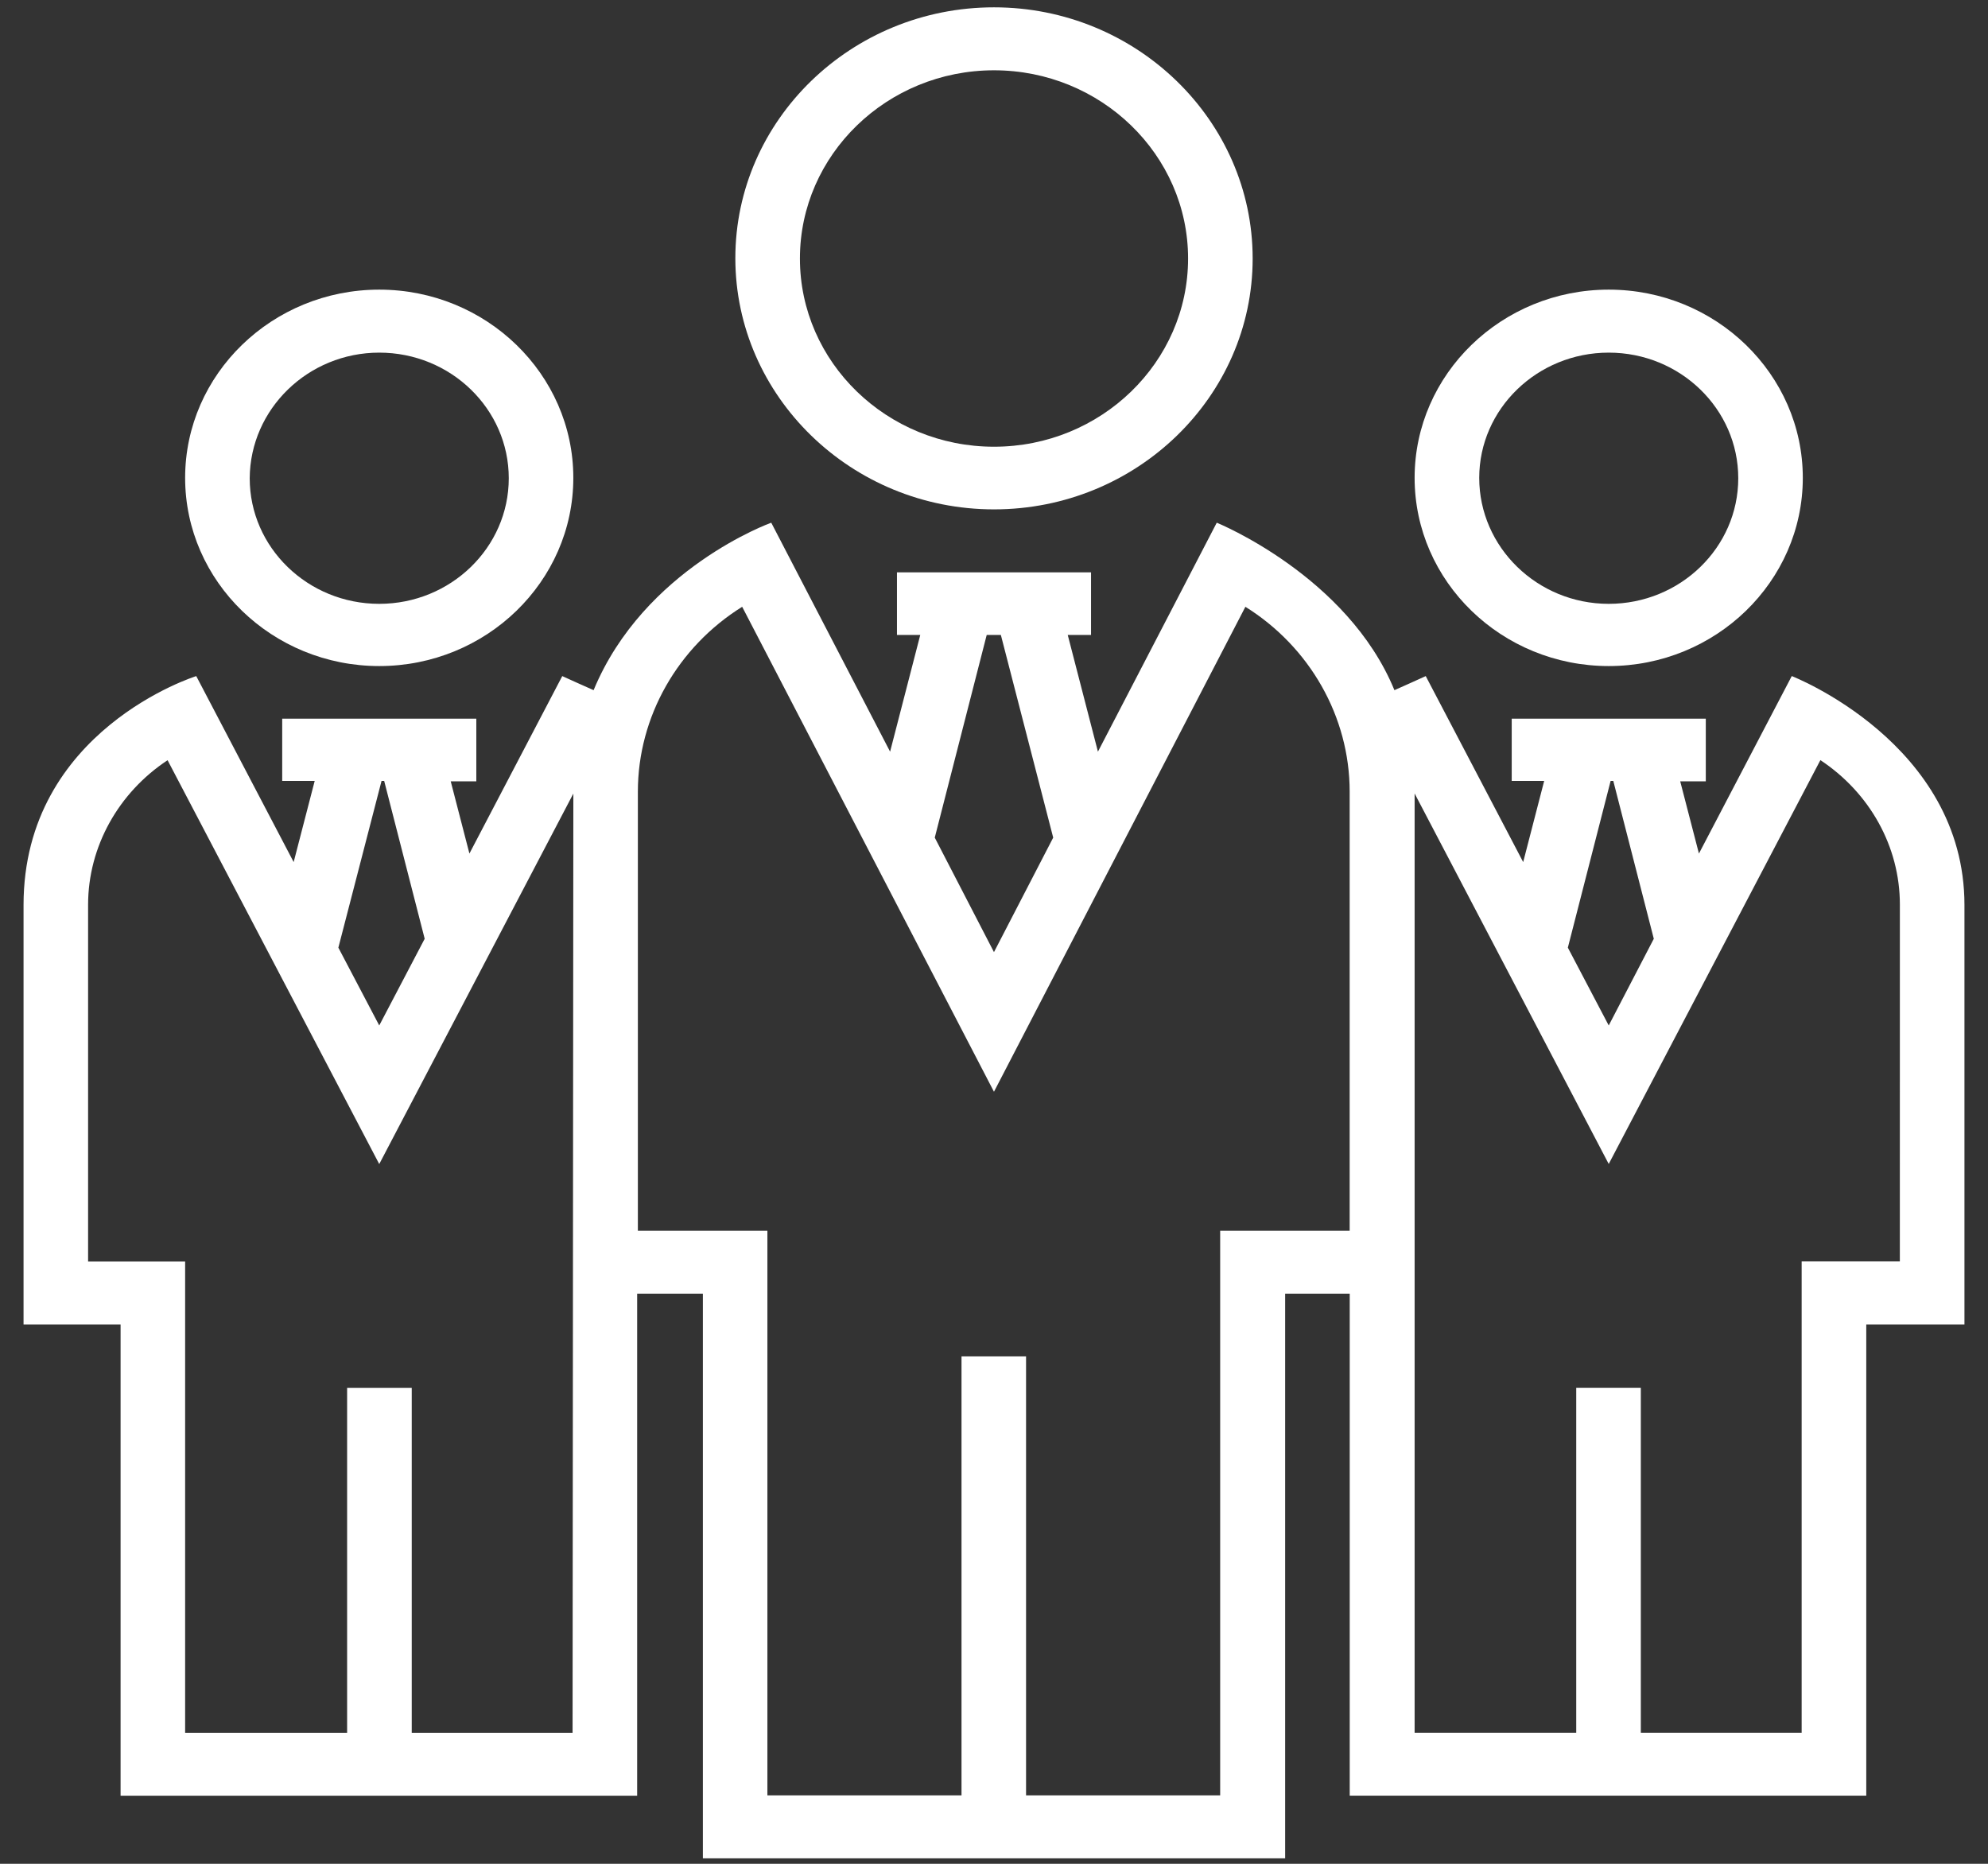 <svg width="64" height="60" viewBox="0 0 64 60" fill="none" xmlns="http://www.w3.org/2000/svg">
<rect x="0" y="0" width="64" height="60" fill="#333333" stroke="none"/>
<path d="M32 16.398C36.588 16.398 40.327 12.772 40.327 8.323C40.327 3.874 36.588 0.236 32 0.236C27.412 0.236 23.673 3.862 23.673 8.311C23.673 12.76 27.412 16.398 32 16.398ZM32 2.263C35.444 2.263 38.248 4.982 38.248 8.322C38.248 11.662 35.444 14.381 32 14.381C28.556 14.381 25.752 11.662 25.752 8.322C25.752 4.983 28.556 2.263 32 2.263Z" fill="white"/>
<path d="M51.79 21.442C55.234 21.442 58.038 18.723 58.038 15.383C58.038 12.044 55.234 9.324 51.79 9.324C48.346 9.324 45.541 12.043 45.541 15.383C45.541 18.723 48.346 21.442 51.79 21.442ZM51.79 11.352C54.09 11.352 55.96 13.165 55.96 15.396C55.96 17.626 54.09 19.439 51.79 19.439C49.49 19.439 47.621 17.614 47.621 15.384C47.621 13.165 49.49 11.352 51.79 11.352V11.352Z" fill="white"/>
<path d="M57.682 21.765L54.694 27.478L54.091 25.152H54.915V23.136H48.667V25.14H49.712L49.036 27.752L45.899 21.765C45.899 21.765 44.928 22.206 44.891 22.218C43.378 18.532 39.171 16.827 39.171 16.827L35.346 24.198L34.374 20.441H35.124V18.425H28.876V20.441H29.626L28.655 24.198L24.829 16.827C24.829 16.827 20.734 18.294 19.11 22.218C19.073 22.206 18.101 21.765 18.101 21.765L15.112 27.478L14.51 25.152H15.334V23.136H9.085V25.14H10.131L9.454 27.752L6.318 21.765C6.318 21.765 0.758 23.494 0.758 29.136V42.638H3.882V57.809H20.512V41.646H22.628V59.823H41.373V41.646H43.452V57.807H60.081L60.081 42.637H63.242V29.135C63.242 23.923 57.682 21.764 57.682 21.764L57.682 21.765ZM12.283 25.14H12.368L13.672 30.221L12.209 33.012L10.893 30.507L12.283 25.14ZM18.433 55.782H13.255V44.677H11.175V55.782H5.96V40.611H2.836V29.125C2.836 27.252 3.82 25.511 5.395 24.473L12.209 37.474L18.458 25.547L18.433 55.782ZM31.765 20.441H32.221L33.906 26.965L31.999 30.651L30.093 26.965L31.765 20.441ZM43.45 39.62H39.281V57.797H33.032L33.032 43.663H30.954V57.797H24.705V39.62H20.535V25.486C20.535 23.064 21.827 20.822 23.893 19.534L31.999 35.146L40.093 19.534C42.159 20.822 43.45 23.064 43.45 25.486L43.45 39.62ZM51.851 25.14H51.937L53.241 30.221L51.79 33.012L50.474 30.507L51.851 25.14ZM61.162 40.609H58.001V55.78H52.823V44.676H50.744V55.78H45.541V25.544L51.79 37.471L58.604 24.47C60.191 25.52 61.163 27.249 61.163 29.121L61.162 40.609Z" fill="white"/>
<path d="M12.209 21.442C15.653 21.442 18.457 18.723 18.457 15.383C18.457 12.044 15.653 9.324 12.209 9.324C8.765 9.324 5.96 12.043 5.96 15.383C5.96 18.723 8.765 21.442 12.209 21.442ZM12.209 11.352C14.509 11.352 16.379 13.165 16.379 15.396C16.379 17.626 14.509 19.439 12.209 19.439C9.909 19.439 8.039 17.626 8.039 15.396C8.052 13.165 9.921 11.352 12.209 11.352Z" fill="white"/>
</svg>
